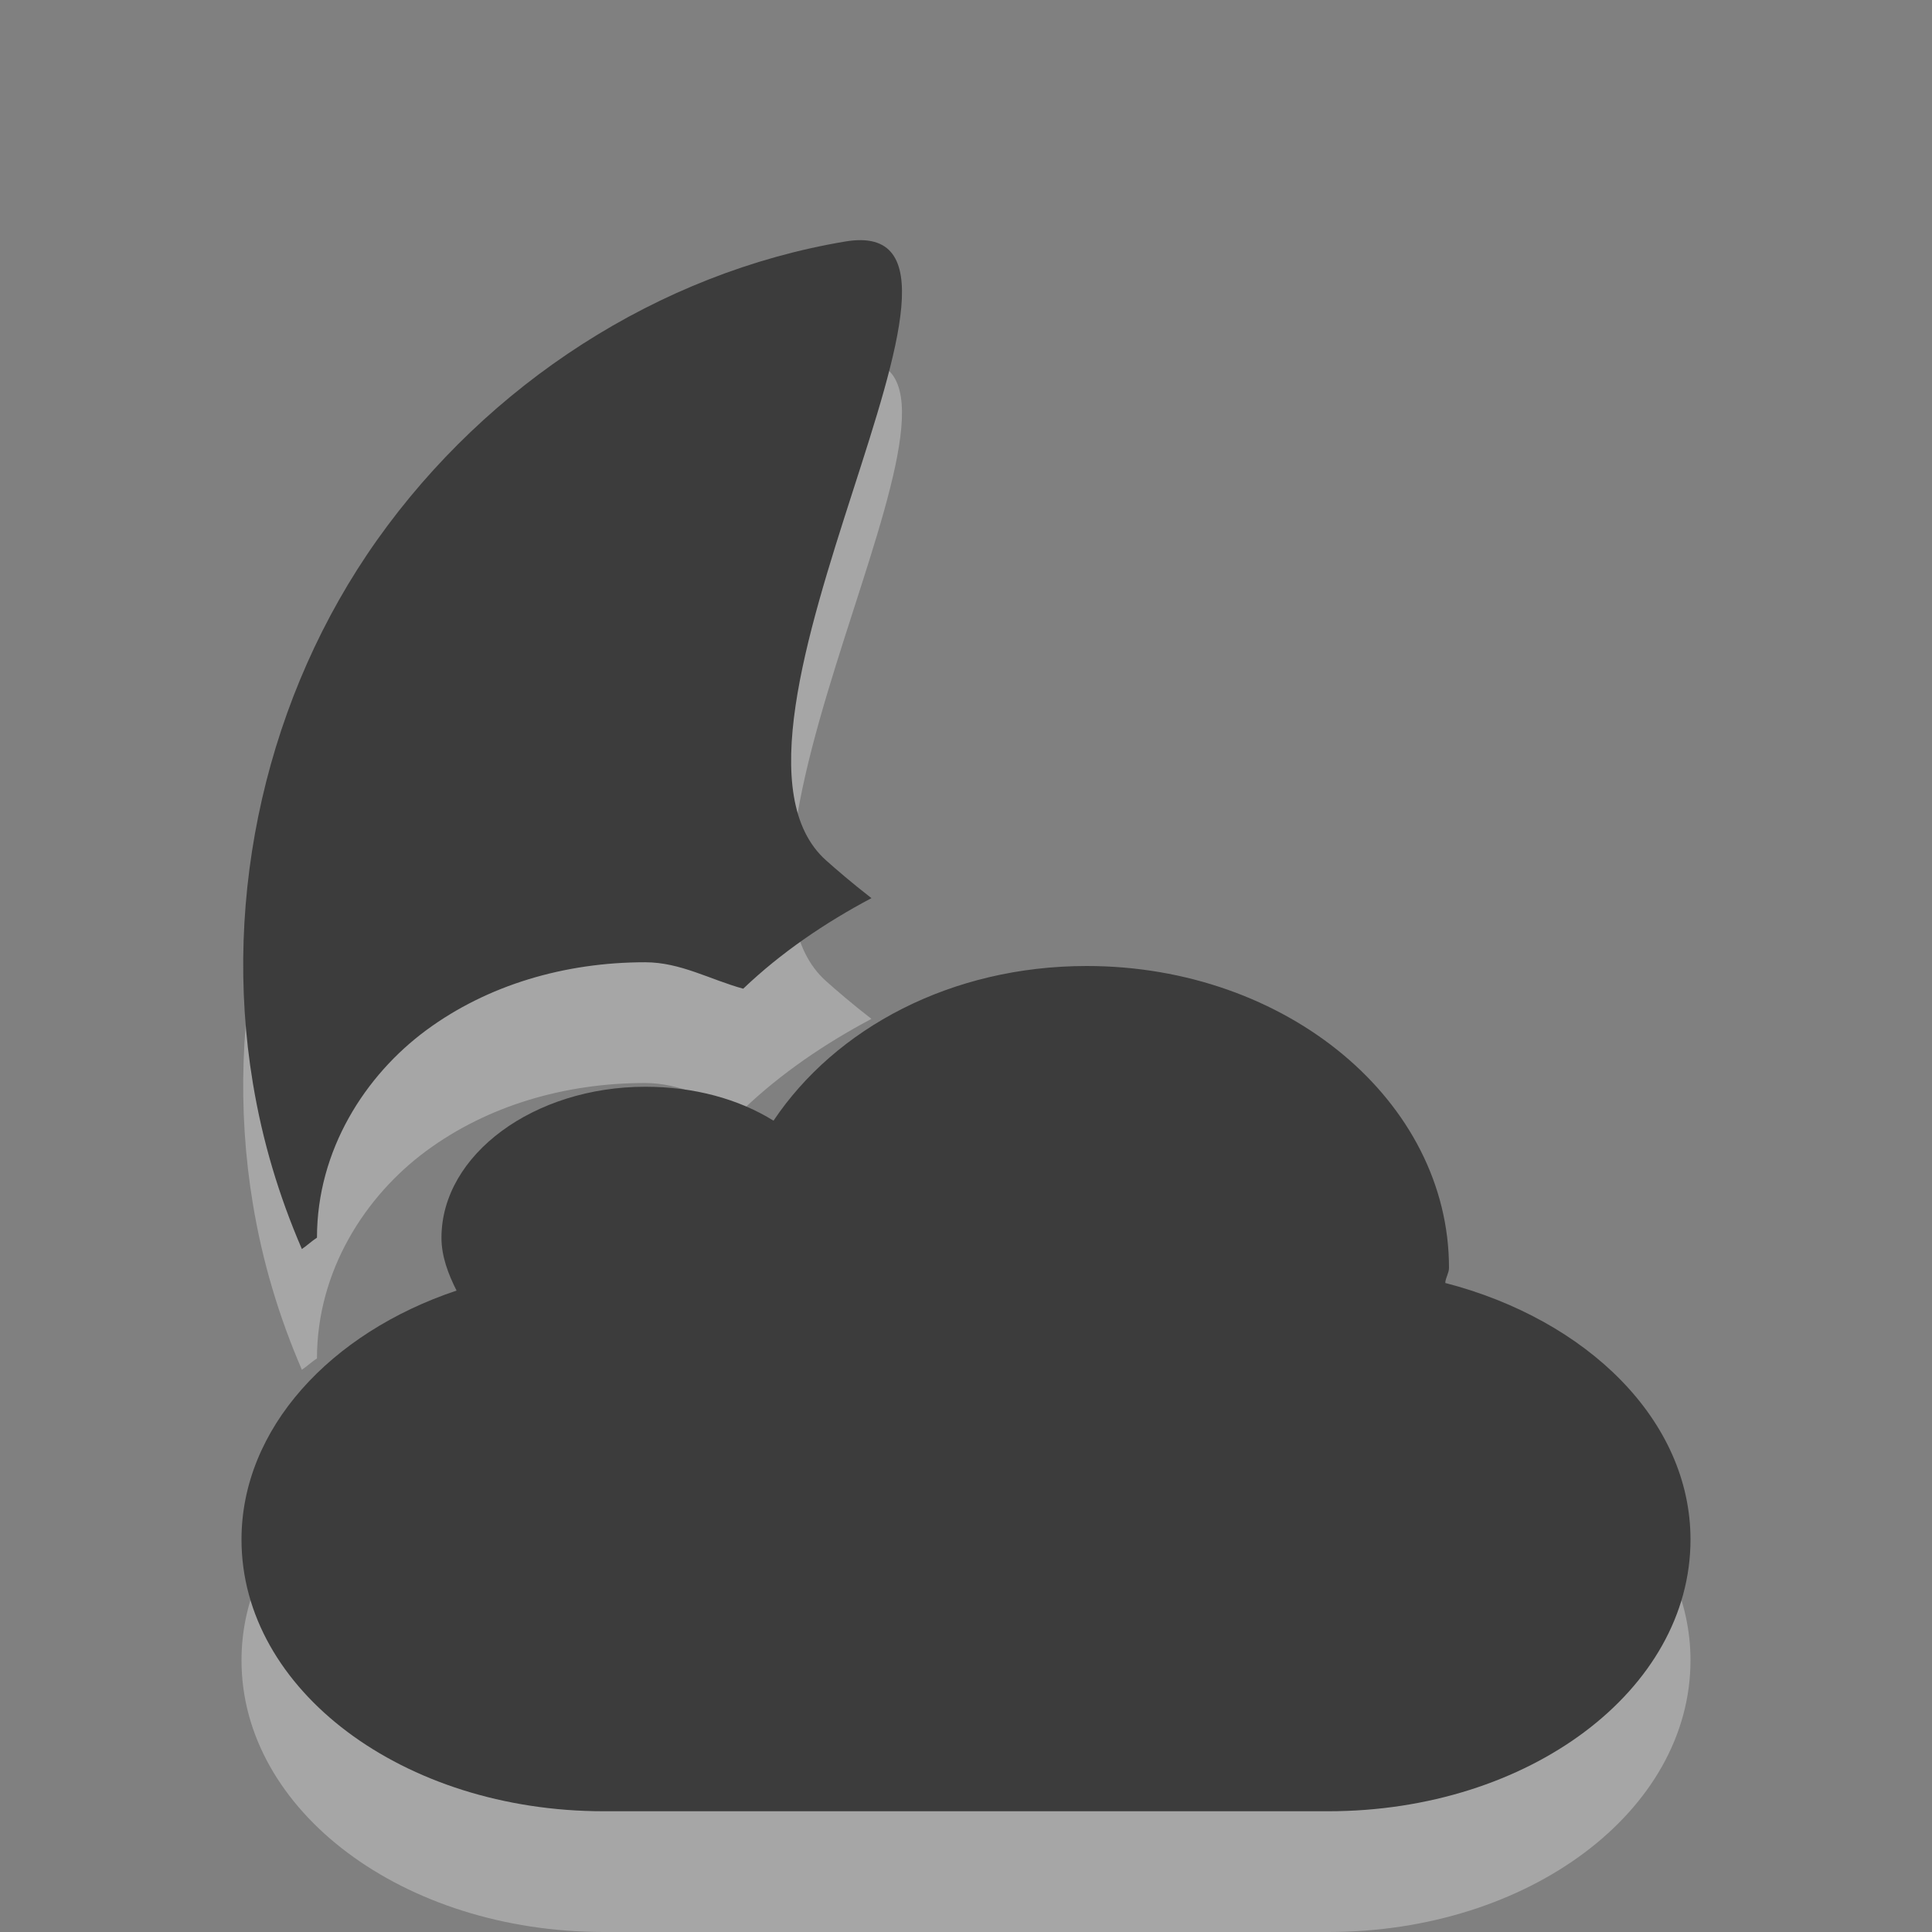 <?xml version="1.0" encoding="UTF-8" standalone="no"?>
<!-- Created with Inkscape (http://www.inkscape.org/) -->

<svg
   xmlns:dc="http://purl.org/dc/elements/1.1/"
   xmlns:cc="http://creativecommons.org/ns#"
   xmlns:rdf="http://www.w3.org/1999/02/22-rdf-syntax-ns#"
   xmlns:svg="http://www.w3.org/2000/svg"
   xmlns="http://www.w3.org/2000/svg"
   xmlns:sodipodi="http://sodipodi.sourceforge.net/DTD/sodipodi-0.dtd"
   xmlns:inkscape="http://www.inkscape.org/namespaces/inkscape"
   width="16"
   height="16"
   id="svg3797"
   version="1.1"
   inkscape:version="0.48.0 r9654"
   sodipodi:docname="weather-clouds-night.svg">
  <rect width="100%" height="100%" fill="#808080" stroke="none"/>
  <defs
     id="defs3799" />
  <sodipodi:namedview
     id="base"
     pagecolor="#ffffff"
     bordercolor="#666666"
     borderopacity="1.0"
     inkscape:pageopacity="0.0"
     inkscape:pageshadow="2"
     inkscape:zoom="11.098901"
     inkscape:cx="8"
     inkscape:cy="8"
     inkscape:current-layer="layer1"
     showgrid="true"
     inkscape:grid-bbox="true"
     inkscape:document-units="px"
     inkscape:window-width="1280"
     inkscape:window-height="753"
     inkscape:window-x="0"
     inkscape:window-y="24"
     inkscape:window-maximized="1" />
  <g
     id="layer1"
     inkscape:label="Layer 1"
     inkscape:groupmode="layer">
    <path
       inkscape:connector-curvature="0"
       style="opacity:0.3;fill:#ffffff;fill-opacity:1;stroke:none;display:inline"
       d="M 7,3 C 5.449,3.26 4.039,4.182 3.125,5.469 2.212,6.755 1.835,8.41 2.094,9.969 2.173,10.447 2.308,10.899 2.5,11.344 2.543,11.315 2.581,11.278 2.625,11.25 c 10e-8,-0.726 0.4,-1.346 0.906,-1.719 0.506,-0.373 1.144,-0.562 1.812,-0.562 0.293,0 0.538,0.144 0.812,0.219 0.312,-0.298 0.677,-0.546 1.062,-0.75 -0.16,-0.124 -0.292,-0.238 -0.375,-0.312 C 5.665,7.078 8.551,2.74 7,3 z m 2,6 c -1.126,0 -2.081,0.516 -2.594,1.281 C 6.117,10.101 5.749,10 5.344,10 4.424,10 3.656,10.56 3.656,11.25 c 0,0.155 0.056,0.301 0.125,0.438 C 2.735,12.038 2,12.832 2,13.75 2,14.996 3.338,16 5,16 l 6,0 c 1.662,0 3,-1.004 3,-2.25 0,-0.987 -0.856,-1.821 -2.031,-2.125 C 11.971,11.582 12,11.543 12,11.5 12,10.12 10.656,9 9,9 z"
       id="path2876-6-6-4-6" />
    <path
       inkscape:connector-curvature="0"
       style="fill:#3c3c3c;fill-opacity:1;stroke:none;display:inline"
       d="m 7,2 c -1.551,0.26 -2.961,1.182 -3.875,2.469 -0.913,1.286 -1.29,2.941 -1.031,4.5 C 2.173,9.447 2.308,9.899 2.5,10.344 2.543,10.315 2.581,10.278 2.625,10.25 c 10e-8,-0.726 0.4,-1.346 0.906,-1.719 0.506,-0.373 1.144,-0.562 1.812,-0.562 0.293,0 0.538,0.144 0.812,0.219 0.312,-0.298 0.677,-0.546 1.062,-0.75 -0.16,-0.124 -0.292,-0.238 -0.375,-0.312 C 5.665,6.078 8.551,1.74 7,2 z m 2,6 c -1.126,0 -2.081,0.516 -2.594,1.281 -0.289,-0.18 -0.658,-0.281 -1.062,-0.281 -0.92,0 -1.687,0.56 -1.688,1.25 0,0.155 0.056,0.301 0.125,0.438 C 2.735,11.038 2,11.832 2,12.75 2,13.996 3.338,15 5,15 l 6,0 c 1.662,0 3,-1.004 3,-2.25 0,-0.987 -0.856,-1.821 -2.031,-2.125 C 11.971,10.582 12,10.543 12,10.5 12,9.12 10.656,8 9,8 z"
       id="path2876-6-6-4" />
  </g>
</svg>
